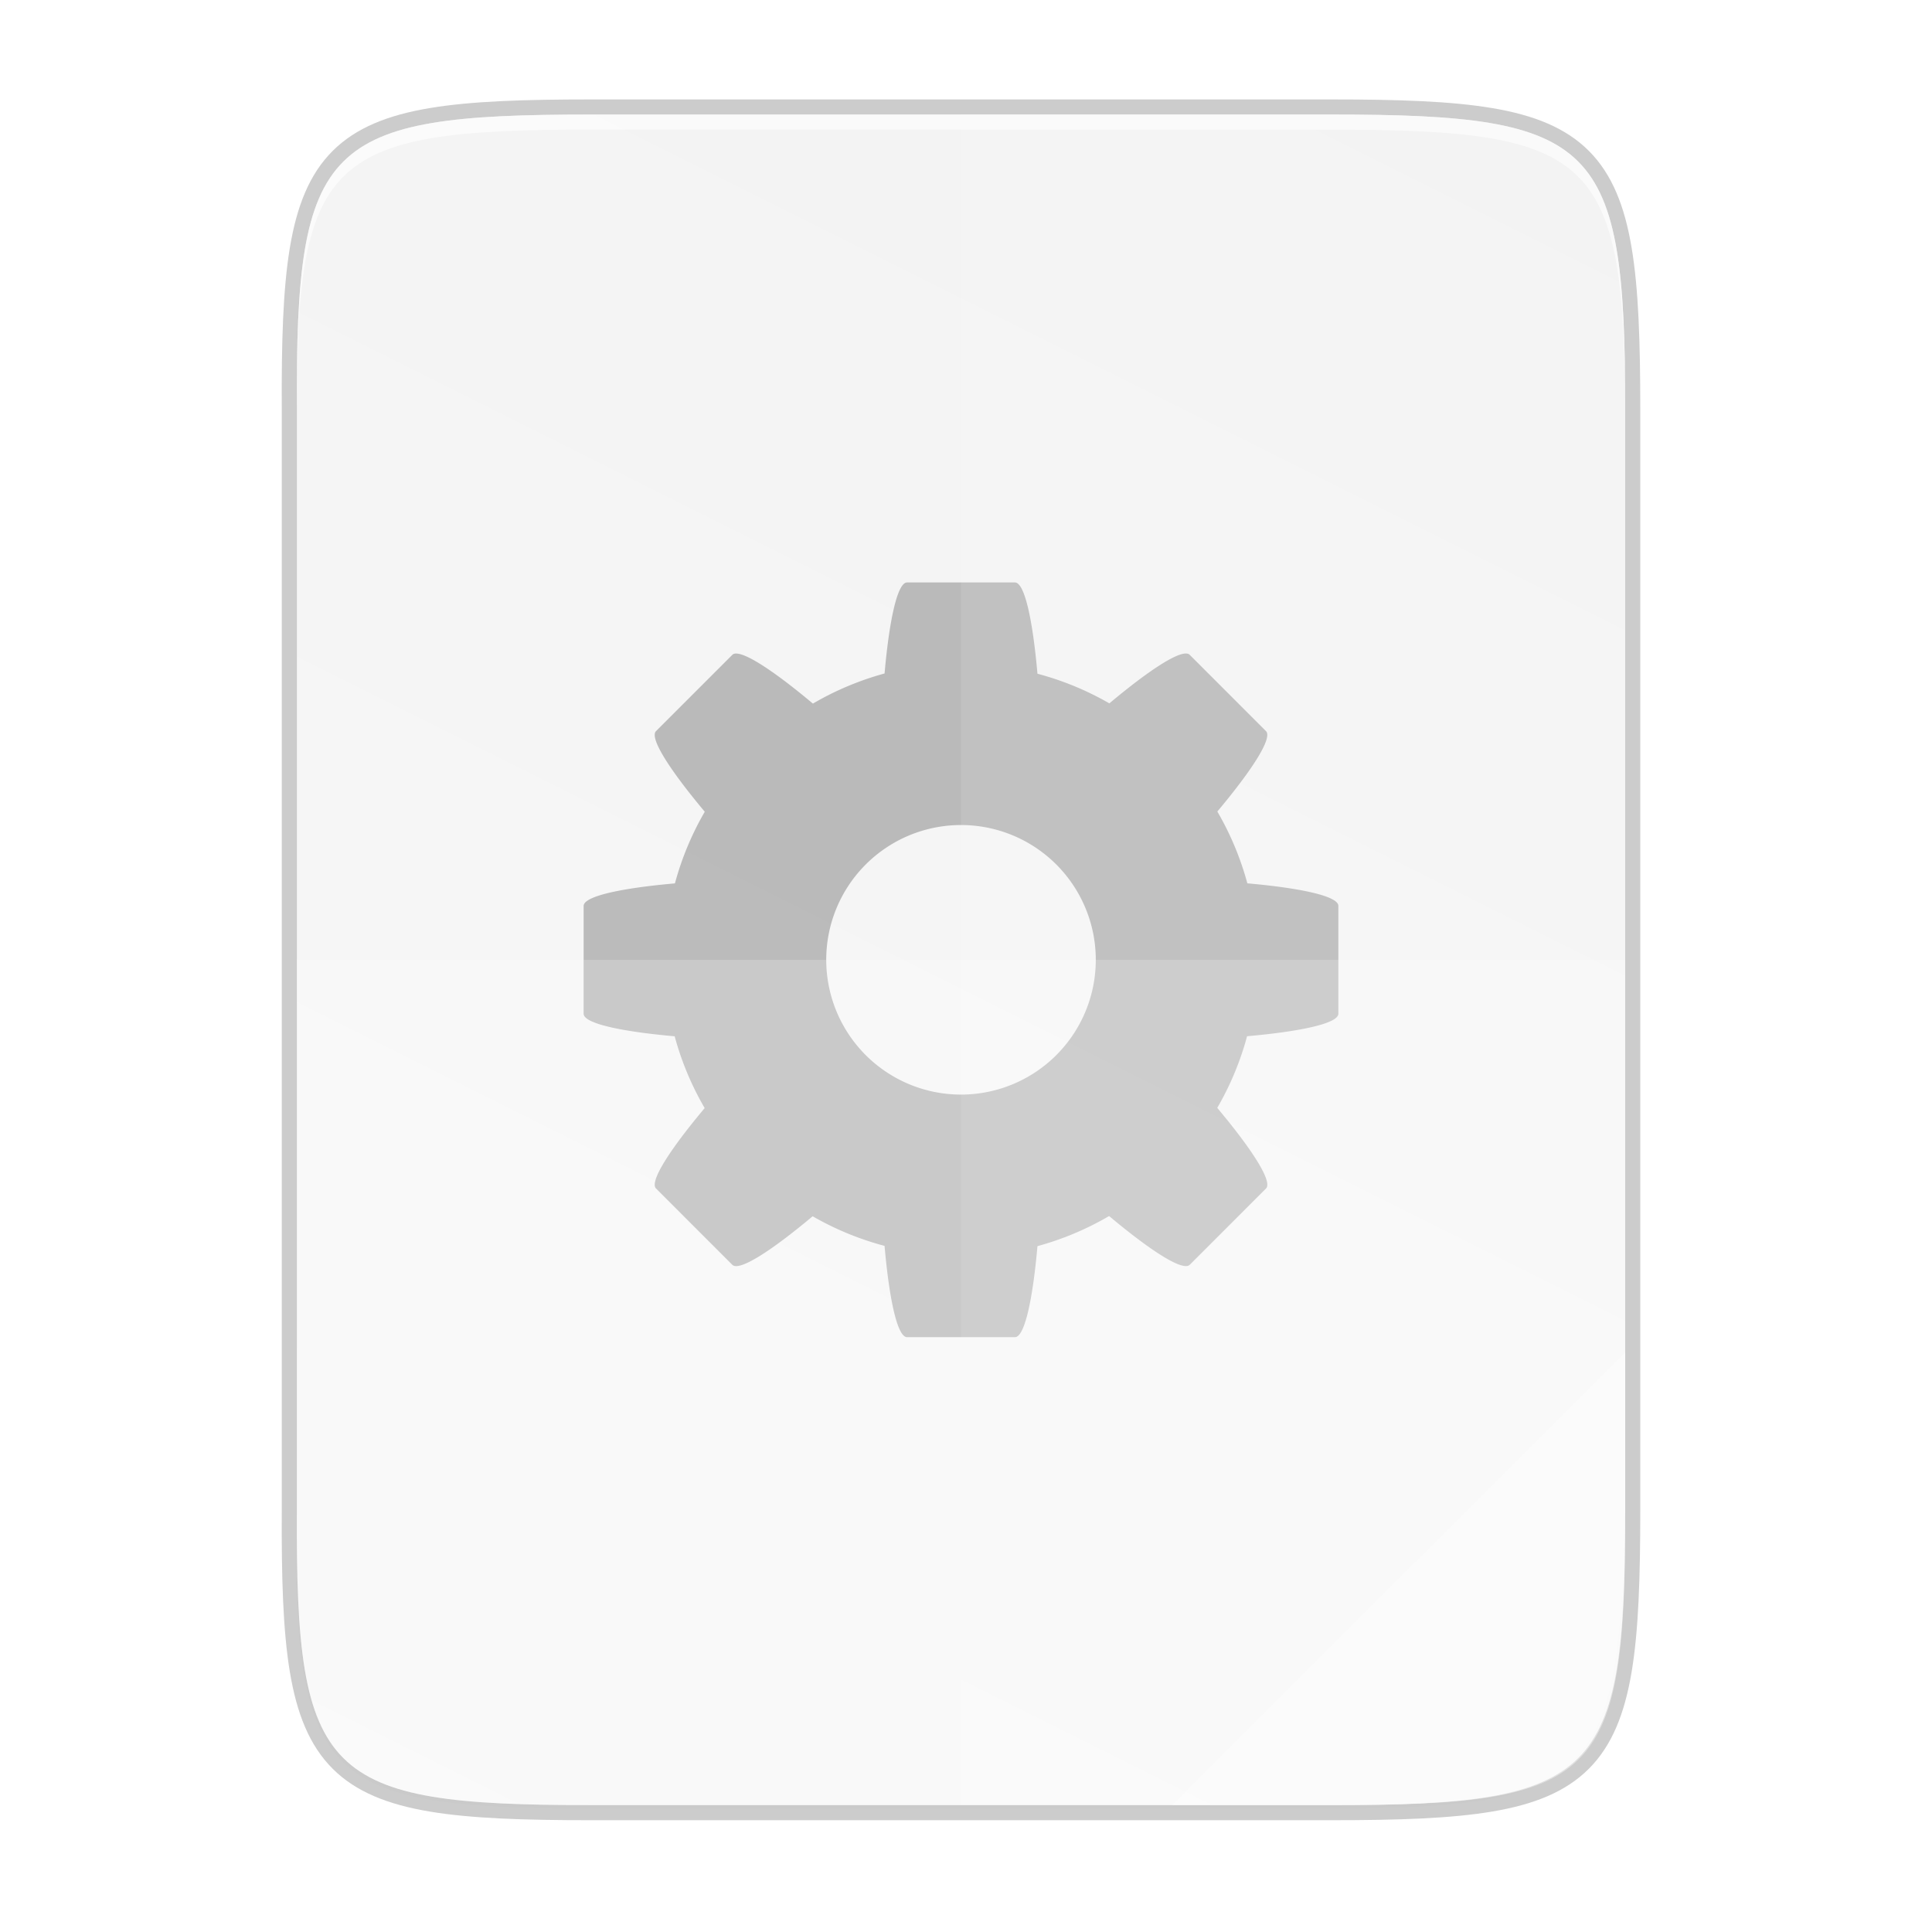 <svg height="256" viewBox="0 0 67.73 67.73" width="256" xmlns="http://www.w3.org/2000/svg" xmlns:xlink="http://www.w3.org/1999/xlink">
  <linearGradient id="linearGradient4226" gradientTransform="matrix(0 -.12 .12 0 .363 292.548)" gradientUnits="userSpaceOnUse" x1="529.655" x2="-35.31" y1="401.584" y2="119.093">
    <stop offset="0" stop-color="#f2f2f2"/>
    <stop offset="1" stop-color="#f9f9f9"/>
  </linearGradient>
  <linearGradient id="linearGradient4358" gradientUnits="userSpaceOnUse" x1="88" x2="488" y1="88" y2="488">
    <stop offset="0" stop-opacity=".588"/>
    <stop offset=".88" stop-opacity="0"/>
    <stop offset="1"/>
  </linearGradient>
  <filter id="filter4346" color-interpolation-filters="sRGB" height="1.022" width="1.026" x="-.01" y="-.01">
    <feGaussianBlur stdDeviation="2.12"/>
  </filter>
  <g transform="translate(0 -229.267)">
    <path d="m20.705 233.282c-9.339 0-10.344.959-10.298 10.317v38.633c-.046 9.358.959 10.317 10.298 10.317h25.971c9.339 0 10.298-.959 10.298-10.317v-38.633c0-9.358-.959-10.317-10.298-10.317z" fill="none" opacity=".2" stroke="#000" stroke-width="1.058"/>
    <path d="m189.843 74c-70.593 0-78.189 7.251-77.843 77.987v292.026c-.346 70.736 7.25 77.987 77.843 77.987h196.314c70.593 0 76.007-7.274 77.843-77.987v-292.026c0-70.737-7.25-77.987-77.843-77.987z" filter="url(#filter4346)" opacity=".1" transform="matrix(.132 0 0 .132 -4.41 223.757)"/>
    <path d="m189.843 74c-70.593 0-78.189 7.251-77.843 77.987v292.026c-.346 70.736 7.25 77.987 77.843 77.987h196.314c70.593 0 77.843-7.25 77.843-77.987v-292.026c0-70.737-7.25-77.987-77.843-77.987z" fill="url(#linearGradient4358)" opacity=".3" transform="matrix(.132 0 0 .132 -4.41 223.757)" visibility="hidden"/>
    <path d="m20.705 233.282c-9.339 0-10.344.959-10.298 10.317v38.633c-.046 9.358.959 10.317 10.298 10.317h25.971c9.339 0 10.298-.959 10.298-10.317v-38.633c0-9.358-.959-10.317-10.298-10.317z" fill="url(#linearGradient4226)"/>
    <path d="m41.099 292.548 15.875-15.875v5.949c-.014 8.995-1.006 9.926-10.1 9.926z" fill="#fff" opacity=".4"/>
    <path d="m20.705 233.282c-9.339 0-10.344.959-10.298 10.317v.529c-.046-9.358.959-10.317 10.298-10.317h25.971c9.339 0 10.298.959 10.298 10.317v-.529c0-9.358-.959-10.317-10.298-10.317z" fill="#fff" opacity=".6"/>
    <path d="m31.8 249.686c-.34 0-.624 1.314-.79 3.191a10.394 10.394 0 0 0 -2.512 1.056c-1.451-1.216-2.584-1.95-2.826-1.709l-2.674 2.674c-.241.241.493 1.375 1.709 2.826a10.394 10.394 0 0 0 -1.046 2.512c-1.883.166-3.2.449-3.2.79v3.78c0 .34 1.314.624 3.191.79a10.394 10.394 0 0 0 1.052 2.517c-1.213 1.448-1.946 2.579-1.705 2.82l2.674 2.674c.241.241 1.37-.49 2.816-1.702a10.394 10.394 0 0 0 2.521 1.039c.166 1.883.449 3.2.79 3.2h3.78c.34 0 .624-1.314.79-3.191a10.394 10.394 0 0 0 2.512-1.056c1.451 1.216 2.584 1.95 2.826 1.709l2.674-2.674c.241-.241-.493-1.375-1.709-2.826a10.394 10.394 0 0 0 1.046-2.512c1.883-.166 3.2-.449 3.2-.79v-3.78c0-.34-1.314-.624-3.191-.79a10.394 10.394 0 0 0 -1.052-2.517c1.213-1.448 1.946-2.579 1.705-2.82l-2.674-2.674c-.241-.241-1.37.49-2.816 1.702a10.394 10.394 0 0 0 -2.521-1.039c-.166-1.883-.449-3.2-.79-3.2zm1.89 8.504a4.725 4.725 0 0 1 4.725 4.725 4.725 4.725 0 0 1 -4.725 4.725 4.725 4.725 0 0 1 -4.725-4.725 4.725 4.725 0 0 1 4.725-4.725z" fill="#808080" opacity=".5"/>
    <g fill="#fff">
      <path d="m33.69 233.282v59.267h12.985c9.339 0 10.055-.962 10.298-10.317v-38.633c0-9.358-.959-10.317-10.298-10.317z" opacity=".1"/>
      <path d="m10.407 262.915v19.316c-.046 9.358.959 10.317 10.298 10.317h25.971c9.339 0 10.055-.962 10.298-10.317v-19.316z" opacity=".2"/>
    </g>
  </g>
</svg>
